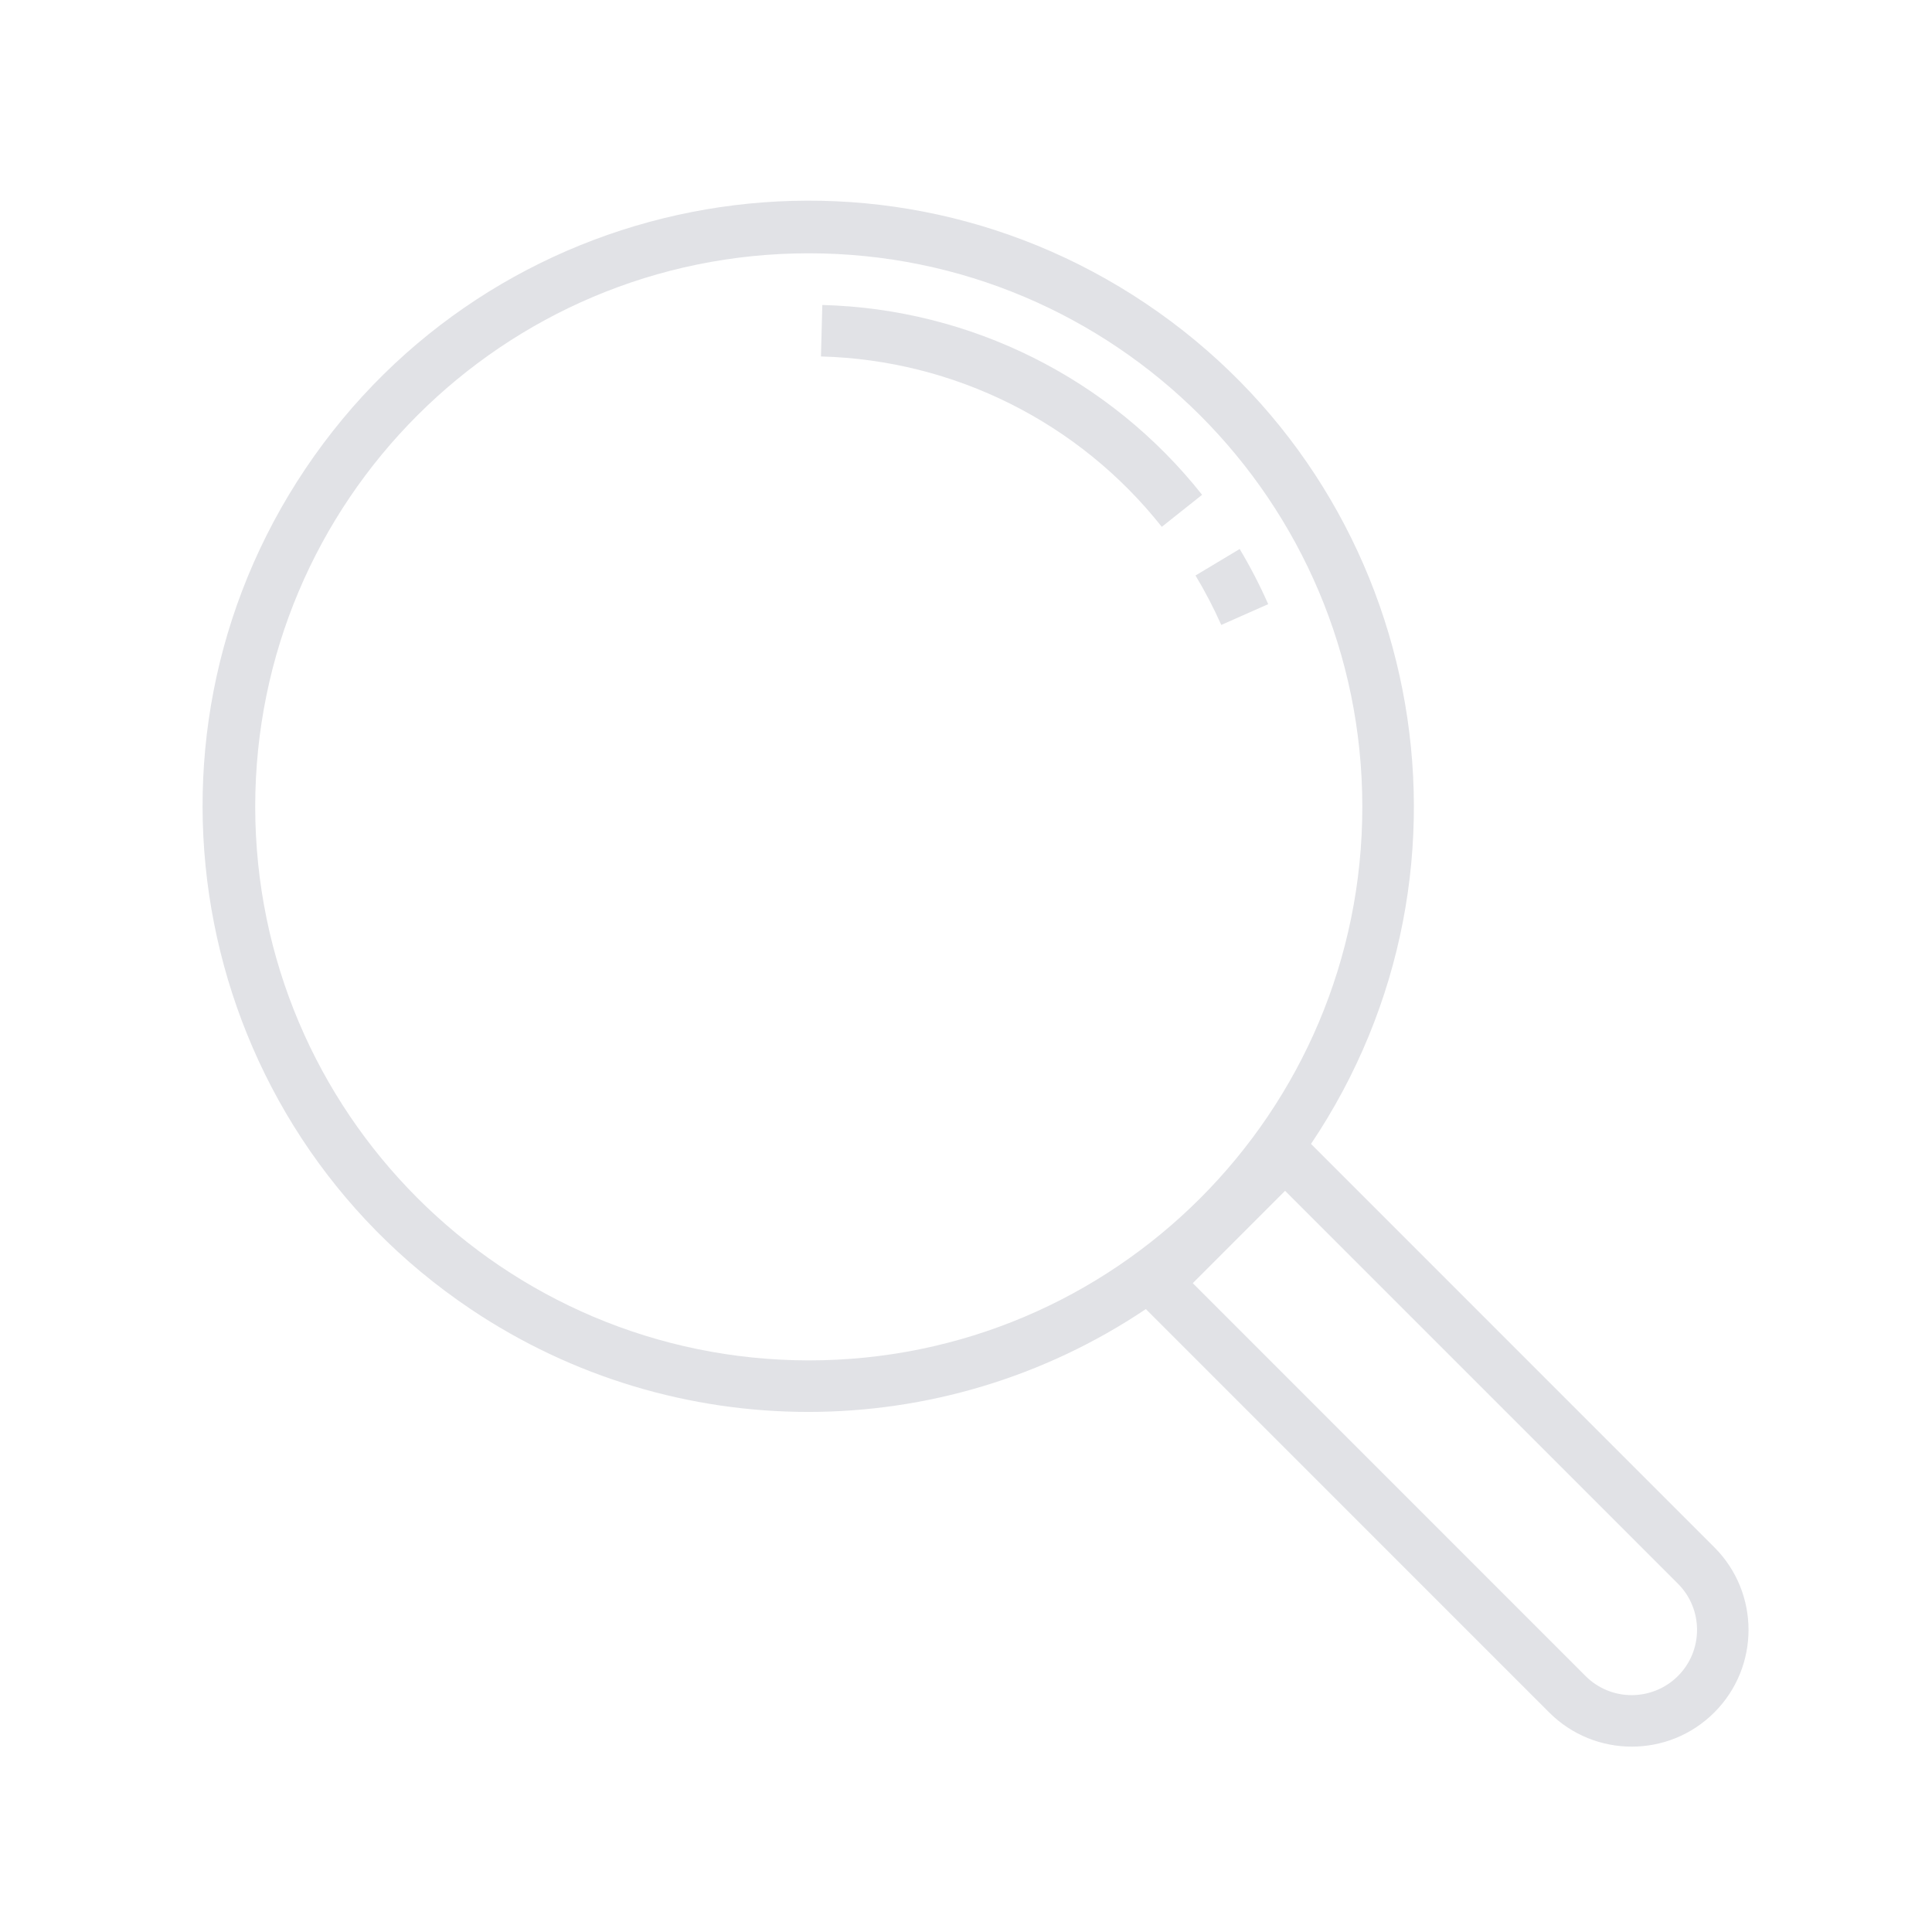 <svg version="1.1" id="Layer_1" xmlns="http://www.w3.org/2000/svg"
				 xmlns:xlink="http://www.w3.org/1999/xlink" x="0px" y="0px"
				 width="140px" height="140px" viewBox="0 0 140 140" enable-background="new 0 0 140 140"
				 xml:space="preserve">
<g>
	<g>
		<path fill="#E1E2E6" d="M124.226,112.121L95,82.893c13.51-20.119,8.152-47.383-11.968-60.896
			C62.911,8.486,35.647,13.843,22.135,33.964c-13.51,20.121-8.153,47.384,11.968,60.897c14.795,9.937,34.133,9.937,48.929,0
			l29.227,29.229c3.304,3.304,8.661,3.304,11.967,0S127.531,115.427,124.226,112.121z M58.607,98.58
			c-22.146-0.024-40.09-17.968-40.114-40.112c0-22.154,17.958-40.113,40.114-40.113c22.153,0,40.112,17.959,40.112,40.113
			C98.719,80.622,80.76,98.58,58.607,98.58z M121.59,121.45c-0.889,0.888-2.093,1.385-3.348,1.385
			c-1.254,0.006-2.459-0.494-3.346-1.383L86.433,92.983l6.688-6.691l28.467,28.468C123.436,116.606,123.437,119.603,121.59,121.45z"
		/>
	</g>
</g>
				<g>
	<g>
		<path fill="#E1E2E6" d="M59.588,22.1l-0.098,3.731c9.656,0.25,18.703,4.772,24.697,12.345l2.922-2.321
			C80.428,27.417,70.347,22.379,59.588,22.1z"/>
	</g>
</g>
				<g>
	<g>
		<path fill="#E1E2E6" d="M89.831,39.782l-3.2,1.92c0.695,1.155,1.318,2.352,1.867,3.583l3.4-1.506
			C91.293,42.407,90.602,41.072,89.831,39.782z"/>
	</g>
</g>
</svg>